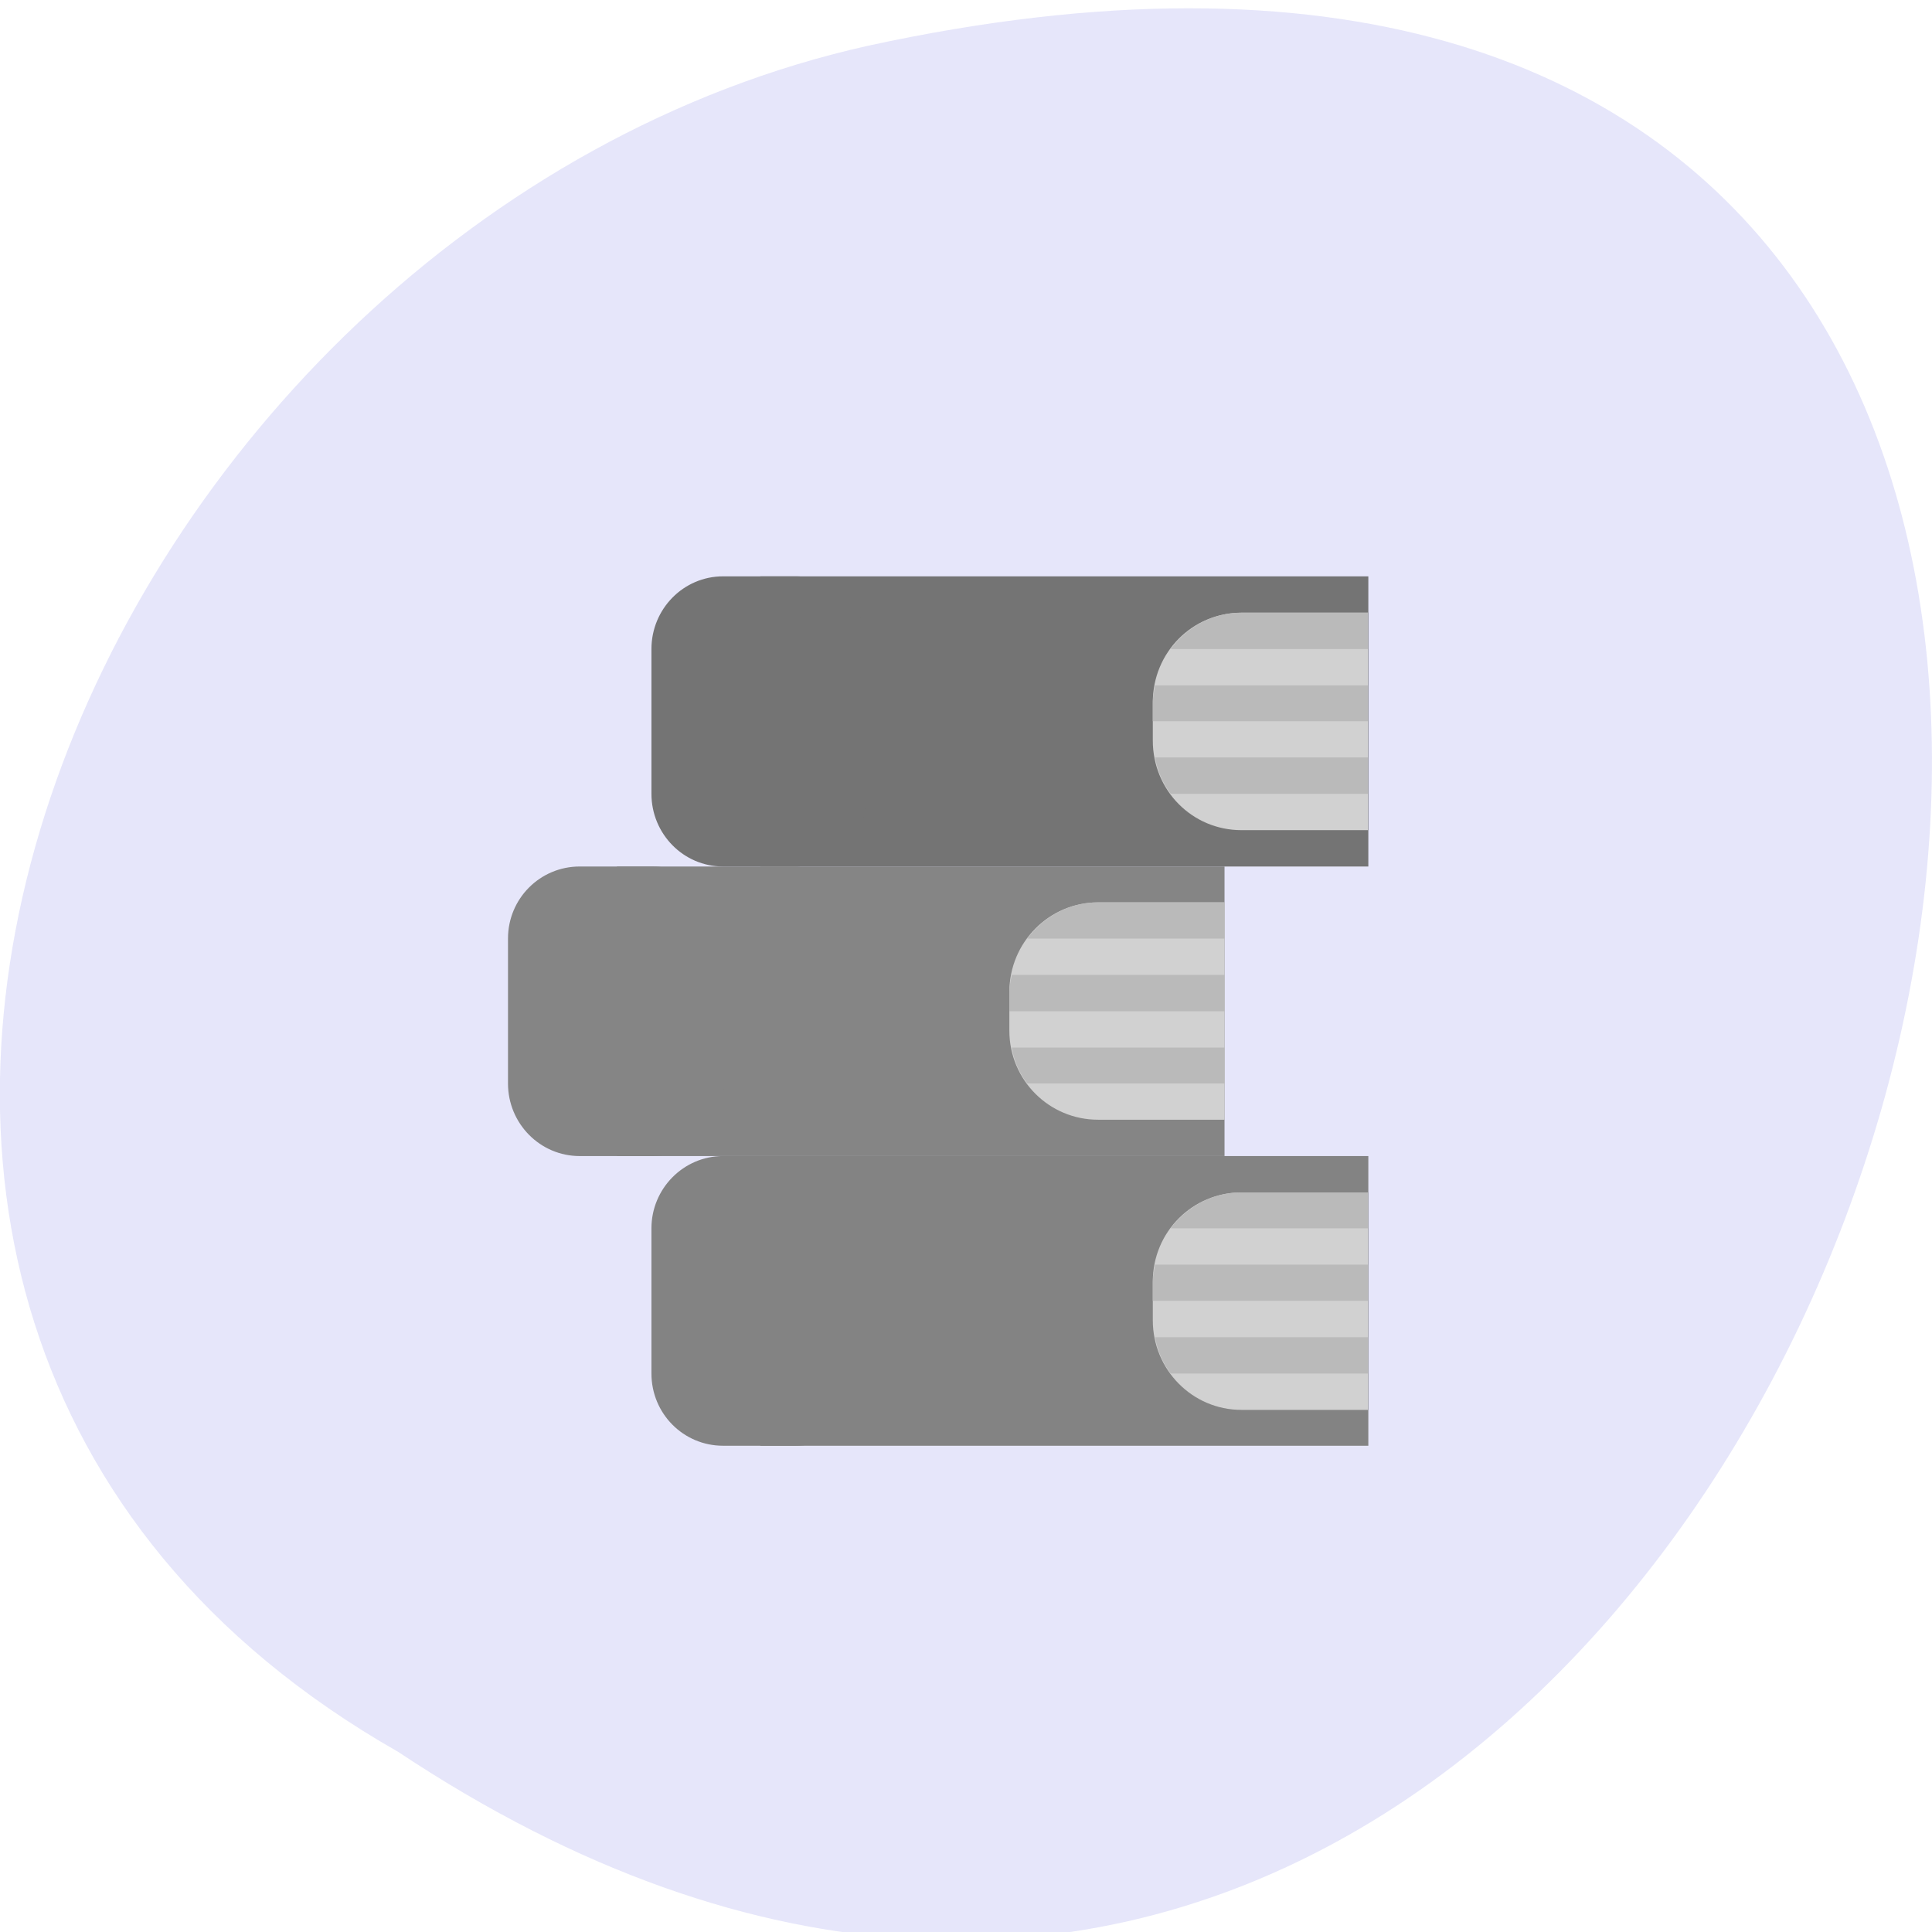 
<svg xmlns="http://www.w3.org/2000/svg" xmlns:xlink="http://www.w3.org/1999/xlink" width="16px" height="16px" viewBox="0 0 16 16" version="1.1">
<defs>
<clipPath id="clip1">
  <path d="M 6 9.332 L 11.332 9.332 L 11.332 12 L 6 12 Z M 6 9.332 "/>
</clipPath>
<clipPath id="clip2">
  <path d="M 2.426 1.773 L 13.703 1.773 C 14.359 1.773 14.891 2.312 14.891 2.973 L 14.891 14.375 C 14.891 15.035 14.359 15.574 13.703 15.574 L 2.426 15.574 C 1.77 15.574 1.238 15.035 1.238 14.375 L 1.238 2.973 C 1.238 2.312 1.77 1.773 2.426 1.773 Z M 2.426 1.773 "/>
</clipPath>
<clipPath id="clip3">
  <path d="M 5.332 9.332 L 7.332 9.332 L 7.332 12 L 5.332 12 Z M 5.332 9.332 "/>
</clipPath>
<clipPath id="clip4">
  <path d="M 2.426 1.773 L 13.703 1.773 C 14.359 1.773 14.891 2.312 14.891 2.973 L 14.891 14.375 C 14.891 15.035 14.359 15.574 13.703 15.574 L 2.426 15.574 C 1.77 15.574 1.238 15.035 1.238 14.375 L 1.238 2.973 C 1.238 2.312 1.77 1.773 2.426 1.773 Z M 2.426 1.773 "/>
</clipPath>
<clipPath id="clip5">
  <path d="M 9.332 9.668 L 11.332 9.668 L 11.332 12 L 9.332 12 Z M 9.332 9.668 "/>
</clipPath>
<clipPath id="clip6">
  <path d="M 2.426 1.773 L 13.703 1.773 C 14.359 1.773 14.891 2.312 14.891 2.973 L 14.891 14.375 C 14.891 15.035 14.359 15.574 13.703 15.574 L 2.426 15.574 C 1.77 15.574 1.238 15.035 1.238 14.375 L 1.238 2.973 C 1.238 2.312 1.77 1.773 2.426 1.773 Z M 2.426 1.773 "/>
</clipPath>
<clipPath id="clip7">
  <path d="M 9.332 9.668 L 11.332 9.668 L 11.332 11.668 L 9.332 11.668 Z M 9.332 9.668 "/>
</clipPath>
<clipPath id="clip8">
  <path d="M 2.426 1.773 L 13.703 1.773 C 14.359 1.773 14.891 2.312 14.891 2.973 L 14.891 14.375 C 14.891 15.035 14.359 15.574 13.703 15.574 L 2.426 15.574 C 1.77 15.574 1.238 15.035 1.238 14.375 L 1.238 2.973 C 1.238 2.312 1.77 1.773 2.426 1.773 Z M 2.426 1.773 "/>
</clipPath>
<clipPath id="clip9">
  <path d="M 5 7 L 10.332 7 L 10.332 9.668 L 5 9.668 Z M 5 7 "/>
</clipPath>
<clipPath id="clip10">
  <path d="M 2.426 1.773 L 13.703 1.773 C 14.359 1.773 14.891 2.312 14.891 2.973 L 14.891 14.375 C 14.891 15.035 14.359 15.574 13.703 15.574 L 2.426 15.574 C 1.77 15.574 1.238 15.035 1.238 14.375 L 1.238 2.973 C 1.238 2.312 1.77 1.773 2.426 1.773 Z M 2.426 1.773 "/>
</clipPath>
<clipPath id="clip11">
  <path d="M 4 7 L 6 7 L 6 9.668 L 4 9.668 Z M 4 7 "/>
</clipPath>
<clipPath id="clip12">
  <path d="M 2.426 1.773 L 13.703 1.773 C 14.359 1.773 14.891 2.312 14.891 2.973 L 14.891 14.375 C 14.891 15.035 14.359 15.574 13.703 15.574 L 2.426 15.574 C 1.77 15.574 1.238 15.035 1.238 14.375 L 1.238 2.973 C 1.238 2.312 1.77 1.773 2.426 1.773 Z M 2.426 1.773 "/>
</clipPath>
<clipPath id="clip13">
  <path d="M 8.332 7.332 L 10.332 7.332 L 10.332 9.332 L 8.332 9.332 Z M 8.332 7.332 "/>
</clipPath>
<clipPath id="clip14">
  <path d="M 2.426 1.773 L 13.703 1.773 C 14.359 1.773 14.891 2.312 14.891 2.973 L 14.891 14.375 C 14.891 15.035 14.359 15.574 13.703 15.574 L 2.426 15.574 C 1.77 15.574 1.238 15.035 1.238 14.375 L 1.238 2.973 C 1.238 2.312 1.77 1.773 2.426 1.773 Z M 2.426 1.773 "/>
</clipPath>
<clipPath id="clip15">
  <path d="M 8.332 7.332 L 10.332 7.332 L 10.332 9 L 8.332 9 Z M 8.332 7.332 "/>
</clipPath>
<clipPath id="clip16">
  <path d="M 2.426 1.773 L 13.703 1.773 C 14.359 1.773 14.891 2.312 14.891 2.973 L 14.891 14.375 C 14.891 15.035 14.359 15.574 13.703 15.574 L 2.426 15.574 C 1.77 15.574 1.238 15.035 1.238 14.375 L 1.238 2.973 C 1.238 2.312 1.77 1.773 2.426 1.773 Z M 2.426 1.773 "/>
</clipPath>
<clipPath id="clip17">
  <path d="M 6 4.668 L 11.332 4.668 L 11.332 7.332 L 6 7.332 Z M 6 4.668 "/>
</clipPath>
<clipPath id="clip18">
  <path d="M 2.426 1.773 L 13.703 1.773 C 14.359 1.773 14.891 2.312 14.891 2.973 L 14.891 14.375 C 14.891 15.035 14.359 15.574 13.703 15.574 L 2.426 15.574 C 1.77 15.574 1.238 15.035 1.238 14.375 L 1.238 2.973 C 1.238 2.312 1.77 1.773 2.426 1.773 Z M 2.426 1.773 "/>
</clipPath>
<clipPath id="clip19">
  <path d="M 5.332 4.668 L 7.332 4.668 L 7.332 7.332 L 5.332 7.332 Z M 5.332 4.668 "/>
</clipPath>
<clipPath id="clip20">
  <path d="M 2.426 1.773 L 13.703 1.773 C 14.359 1.773 14.891 2.312 14.891 2.973 L 14.891 14.375 C 14.891 15.035 14.359 15.574 13.703 15.574 L 2.426 15.574 C 1.77 15.574 1.238 15.035 1.238 14.375 L 1.238 2.973 C 1.238 2.312 1.77 1.773 2.426 1.773 Z M 2.426 1.773 "/>
</clipPath>
<clipPath id="clip21">
  <path d="M 9.332 5 L 11.332 5 L 11.332 7 L 9.332 7 Z M 9.332 5 "/>
</clipPath>
<clipPath id="clip22">
  <path d="M 2.426 1.773 L 13.703 1.773 C 14.359 1.773 14.891 2.312 14.891 2.973 L 14.891 14.375 C 14.891 15.035 14.359 15.574 13.703 15.574 L 2.426 15.574 C 1.77 15.574 1.238 15.035 1.238 14.375 L 1.238 2.973 C 1.238 2.312 1.77 1.773 2.426 1.773 Z M 2.426 1.773 "/>
</clipPath>
<clipPath id="clip23">
  <path d="M 9.332 5 L 11.332 5 L 11.332 6.668 L 9.332 6.668 Z M 9.332 5 "/>
</clipPath>
<clipPath id="clip24">
  <path d="M 2.426 1.773 L 13.703 1.773 C 14.359 1.773 14.891 2.312 14.891 2.973 L 14.891 14.375 C 14.891 15.035 14.359 15.574 13.703 15.574 L 2.426 15.574 C 1.77 15.574 1.238 15.035 1.238 14.375 L 1.238 2.973 C 1.238 2.312 1.77 1.773 2.426 1.773 Z M 2.426 1.773 "/>
</clipPath>
</defs>
<g id="surface1">
<path style=" stroke:none;fill-rule:nonzero;fill:rgb(90.196%,90.196%,98.039%);fill-opacity:1;" d="M 3.297 14.508 C 15.328 22.504 22.734 -3 7.188 0.379 C 0.758 1.816 -3.141 10.84 3.297 14.508 Z M 3.297 14.508 "/>
<g clip-path="url(#clip1)" clip-rule="nonzero">
<g clip-path="url(#clip2)" clip-rule="nonzero">
<path style=" stroke:none;fill-rule:nonzero;fill:rgb(51.373%,51.373%,51.373%);fill-opacity:1;" d="M 6.297 9.574 L 11.332 9.574 L 11.332 11.973 L 6.297 11.973 "/>
</g>
</g>
<g clip-path="url(#clip3)" clip-rule="nonzero">
<g clip-path="url(#clip4)" clip-rule="nonzero">
<path style=" stroke:none;fill-rule:nonzero;fill:rgb(51.373%,51.373%,51.373%);fill-opacity:1;" d="M 5.988 9.574 L 6.59 9.574 C 6.918 9.574 7.184 9.844 7.184 10.172 L 7.184 11.375 C 7.184 11.707 6.918 11.973 6.59 11.973 L 5.988 11.973 C 5.66 11.973 5.395 11.707 5.395 11.375 L 5.395 10.172 C 5.395 9.844 5.66 9.574 5.988 9.574 "/>
</g>
</g>
<g clip-path="url(#clip5)" clip-rule="nonzero">
<g clip-path="url(#clip6)" clip-rule="nonzero">
<path style=" stroke:none;fill-rule:nonzero;fill:rgb(81.961%,81.961%,81.961%);fill-opacity:1;" d="M 10.281 9.875 C 9.875 9.875 9.547 10.203 9.547 10.613 L 9.547 10.934 C 9.547 11.344 9.875 11.676 10.281 11.676 L 11.328 11.676 L 11.328 9.875 "/>
</g>
</g>
<g clip-path="url(#clip7)" clip-rule="nonzero">
<g clip-path="url(#clip8)" clip-rule="nonzero">
<path style=" stroke:none;fill-rule:nonzero;fill:rgb(72.941%,72.941%,72.941%);fill-opacity:1;" d="M 10.281 9.875 C 10.039 9.875 9.828 9.996 9.695 10.172 L 11.328 10.172 L 11.328 9.875 M 9.566 10.473 C 9.559 10.52 9.547 10.566 9.547 10.613 L 9.547 10.773 L 11.328 10.773 L 11.328 10.473 M 9.566 11.074 C 9.586 11.188 9.629 11.285 9.695 11.375 L 11.328 11.375 L 11.328 11.074 "/>
</g>
</g>
<g clip-path="url(#clip9)" clip-rule="nonzero">
<g clip-path="url(#clip10)" clip-rule="nonzero">
<path style=" stroke:none;fill-rule:nonzero;fill:rgb(52.157%,52.157%,52.157%);fill-opacity:1;" d="M 5.109 7.176 L 10.141 7.176 L 10.141 9.574 L 5.109 9.574 "/>
</g>
</g>
<g clip-path="url(#clip11)" clip-rule="nonzero">
<g clip-path="url(#clip12)" clip-rule="nonzero">
<path style=" stroke:none;fill-rule:nonzero;fill:rgb(52.157%,52.157%,52.157%);fill-opacity:1;" d="M 4.801 7.176 L 5.402 7.176 C 5.73 7.176 5.996 7.441 5.996 7.773 L 5.996 8.973 C 5.996 9.305 5.73 9.574 5.402 9.574 L 4.801 9.574 C 4.473 9.574 4.207 9.305 4.207 8.973 L 4.207 7.773 C 4.207 7.441 4.473 7.176 4.801 7.176 "/>
</g>
</g>
<g clip-path="url(#clip13)" clip-rule="nonzero">
<g clip-path="url(#clip14)" clip-rule="nonzero">
<path style=" stroke:none;fill-rule:nonzero;fill:rgb(81.961%,81.961%,81.961%);fill-opacity:1;" d="M 9.094 7.473 C 8.688 7.473 8.359 7.805 8.359 8.215 L 8.359 8.535 C 8.359 8.945 8.688 9.273 9.094 9.273 L 10.141 9.273 L 10.141 7.473 "/>
</g>
</g>
<g clip-path="url(#clip15)" clip-rule="nonzero">
<g clip-path="url(#clip16)" clip-rule="nonzero">
<path style=" stroke:none;fill-rule:nonzero;fill:rgb(72.941%,72.941%,72.941%);fill-opacity:1;" d="M 9.094 7.473 C 8.852 7.473 8.641 7.594 8.508 7.773 L 10.141 7.773 L 10.141 7.473 M 8.379 8.074 C 8.371 8.117 8.359 8.164 8.359 8.215 L 8.359 8.375 L 10.141 8.375 L 10.141 8.074 M 8.379 8.676 C 8.398 8.785 8.441 8.887 8.508 8.973 L 10.141 8.973 L 10.141 8.676 "/>
</g>
</g>
<g clip-path="url(#clip17)" clip-rule="nonzero">
<g clip-path="url(#clip18)" clip-rule="nonzero">
<path style=" stroke:none;fill-rule:nonzero;fill:rgb(45.49%,45.49%,45.49%);fill-opacity:1;" d="M 6.297 4.773 L 11.332 4.773 L 11.332 7.176 L 6.297 7.176 "/>
</g>
</g>
<g clip-path="url(#clip19)" clip-rule="nonzero">
<g clip-path="url(#clip20)" clip-rule="nonzero">
<path style=" stroke:none;fill-rule:nonzero;fill:rgb(45.49%,45.49%,45.49%);fill-opacity:1;" d="M 5.988 4.773 L 6.59 4.773 C 6.918 4.773 7.184 5.043 7.184 5.375 L 7.184 6.574 C 7.184 6.906 6.918 7.176 6.59 7.176 L 5.988 7.176 C 5.66 7.176 5.395 6.906 5.395 6.574 L 5.395 5.375 C 5.395 5.043 5.66 4.773 5.988 4.773 "/>
</g>
</g>
<g clip-path="url(#clip21)" clip-rule="nonzero">
<g clip-path="url(#clip22)" clip-rule="nonzero">
<path style=" stroke:none;fill-rule:nonzero;fill:rgb(81.961%,81.961%,81.961%);fill-opacity:1;" d="M 10.281 5.074 C 9.875 5.074 9.547 5.402 9.547 5.816 L 9.547 6.133 C 9.547 6.547 9.875 6.875 10.281 6.875 L 11.328 6.875 L 11.328 5.074 "/>
</g>
</g>
<g clip-path="url(#clip23)" clip-rule="nonzero">
<g clip-path="url(#clip24)" clip-rule="nonzero">
<path style=" stroke:none;fill-rule:nonzero;fill:rgb(72.941%,72.941%,72.941%);fill-opacity:1;" d="M 10.281 5.074 C 10.039 5.074 9.828 5.195 9.695 5.375 L 11.328 5.375 L 11.328 5.074 M 9.566 5.676 C 9.559 5.719 9.547 5.766 9.547 5.816 L 9.547 5.973 L 11.328 5.973 L 11.328 5.676 M 9.566 6.273 C 9.586 6.387 9.629 6.484 9.695 6.574 L 11.328 6.574 L 11.328 6.273 "/>
</g>
</g>
</g>
</svg>
